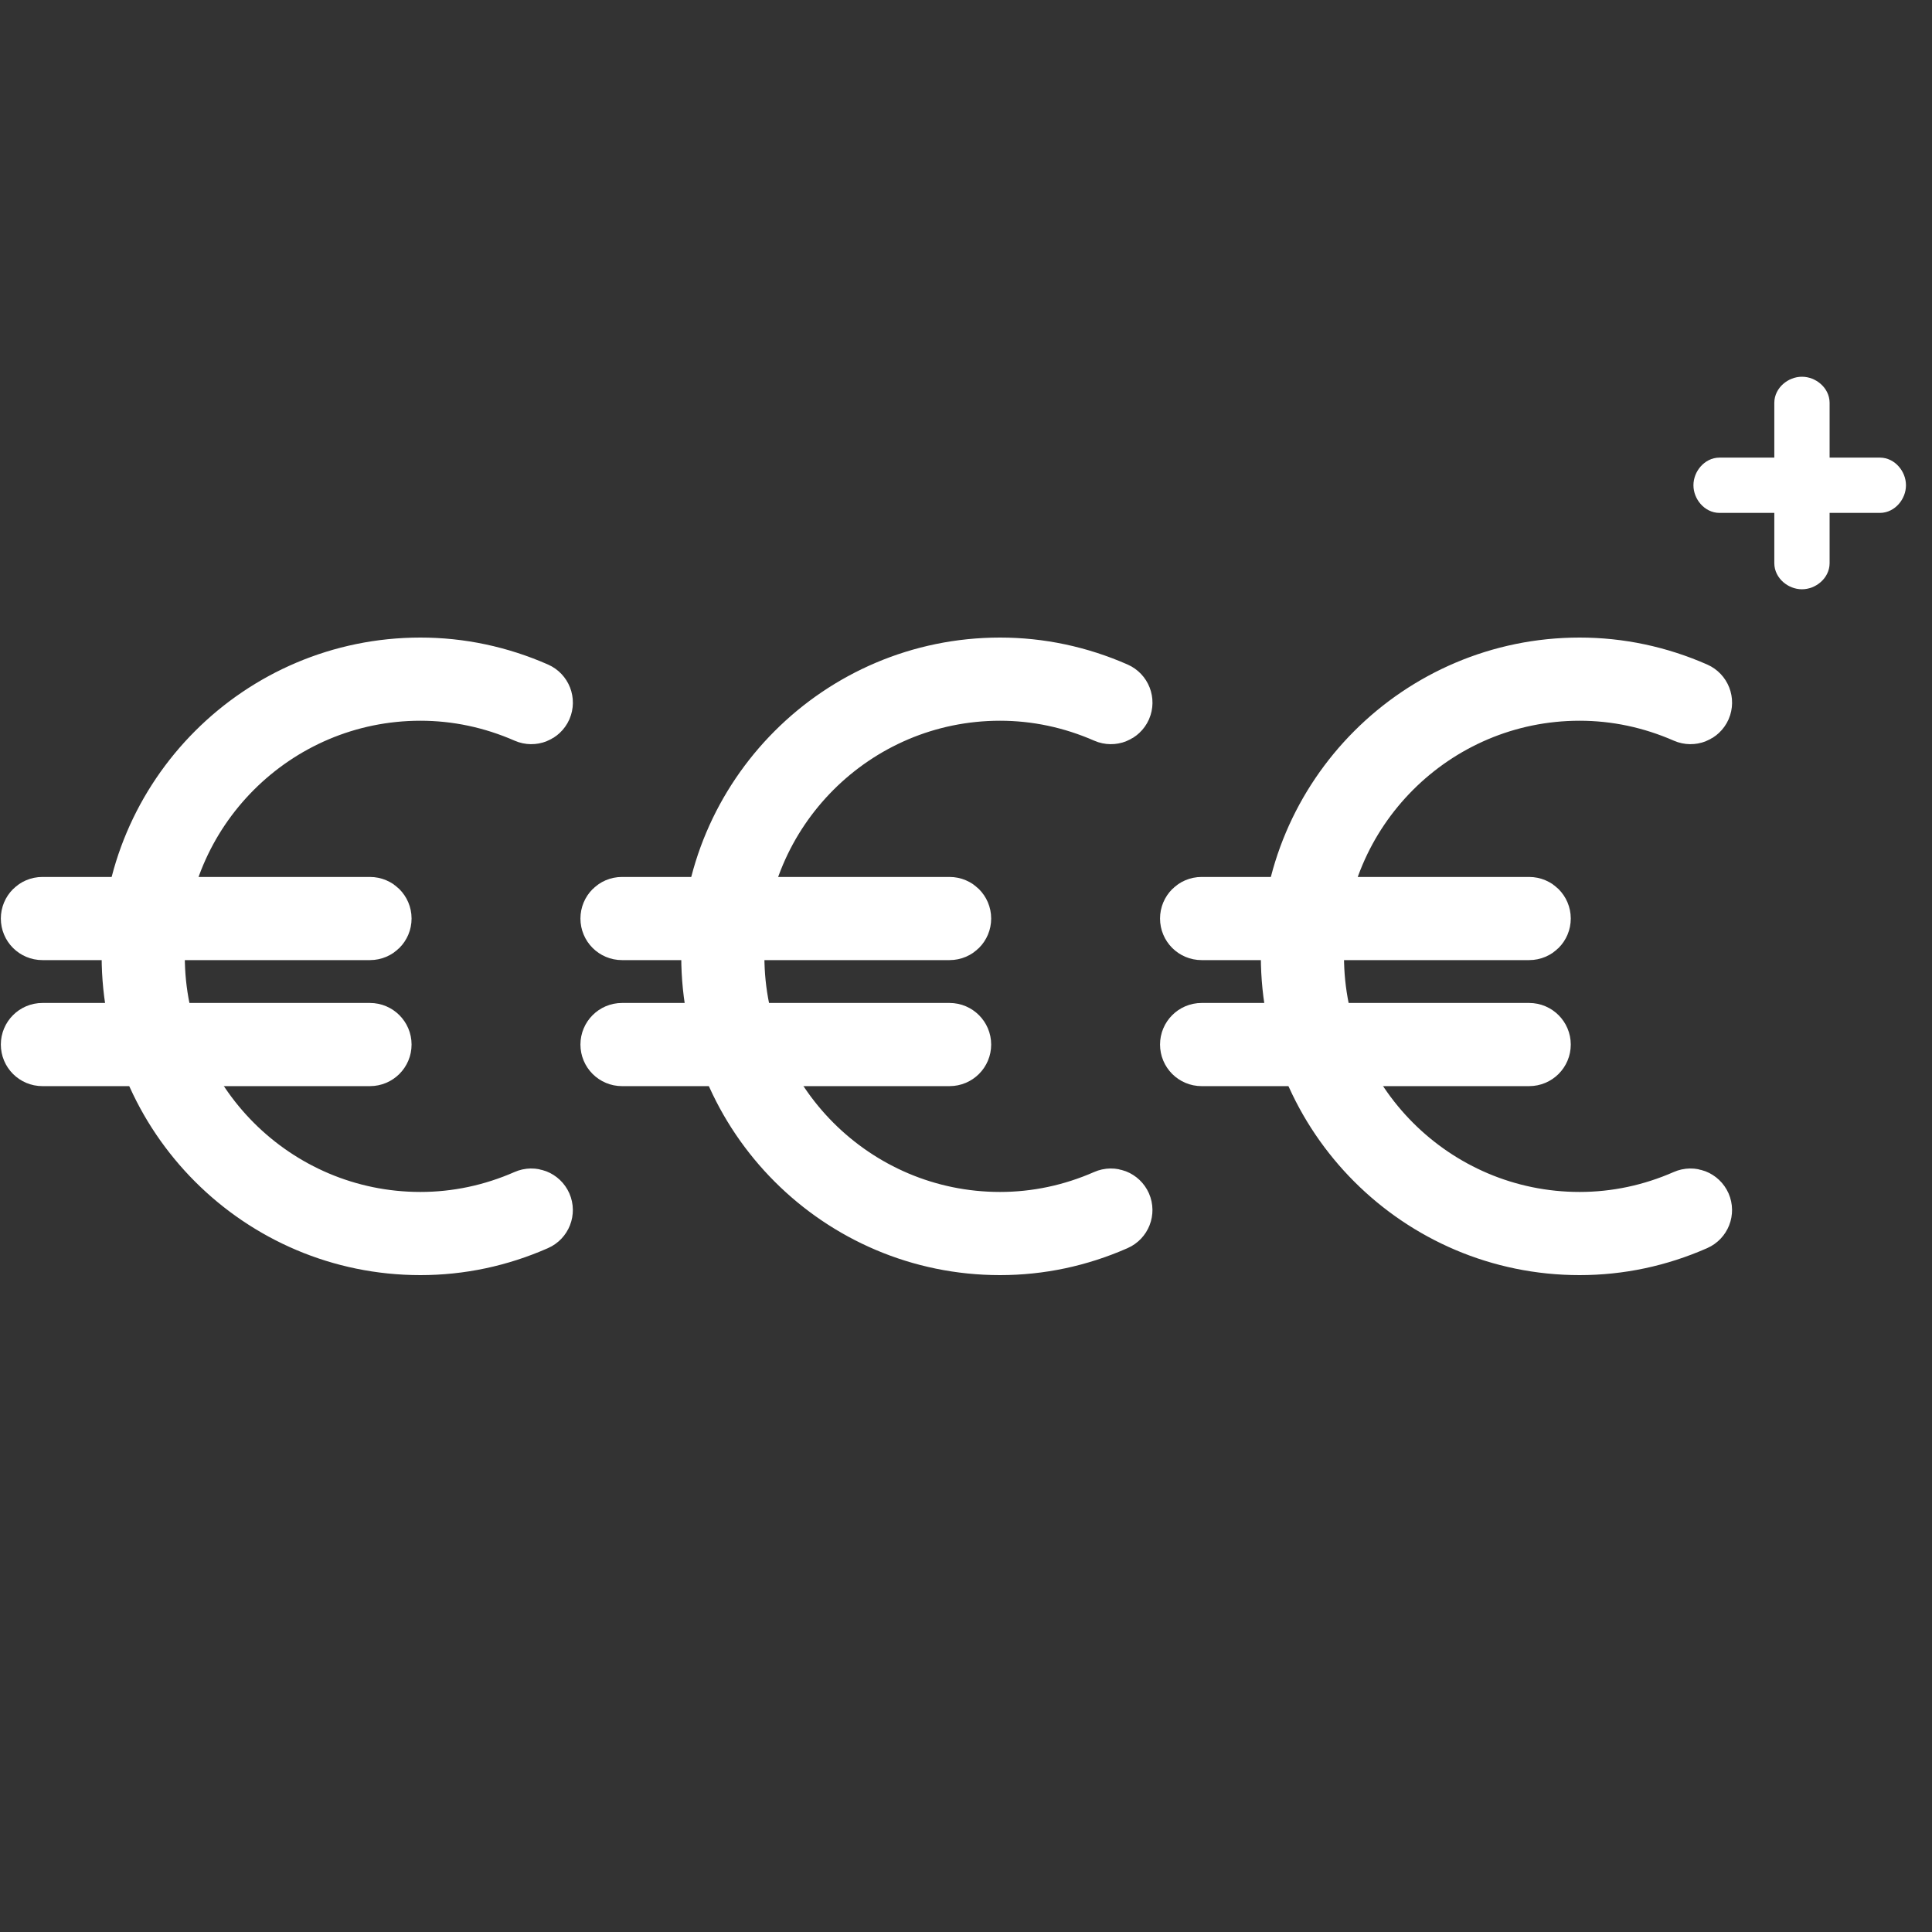 <?xml version="1.0" encoding="utf-8"?>
<!-- Generator: Adobe Illustrator 16.0.0, SVG Export Plug-In . SVG Version: 6.00 Build 0)  -->
<!DOCTYPE svg PUBLIC "-//W3C//DTD SVG 1.1//EN" "http://www.w3.org/Graphics/SVG/1.1/DTD/svg11.dtd">
<svg version="1.1" id="Calque_1" xmlns="http://www.w3.org/2000/svg" xmlns:xlink="http://www.w3.org/1999/xlink" x="0px" y="0px"
	 width="100px" height="100px" viewBox="0 0 100 100" enable-background="new 0 0 100 100" xml:space="preserve">
<rect x="0" y="0" width="100" height="100" fill="#333333" stroke="none"/>
<g>
	<g>
		<g>
			<path fill="#FFFFFF" stroke="#FFFFFF" stroke-width="3" stroke-miterlimit="10" d="M21.759,64.5c-8.271,0-14.998-6.729-14.998-15
				s6.728-15,14.998-15c2.064,0,4.081,0.426,6.002,1.269c0.331,0.146,0.48,0.528,0.337,0.86c-0.146,0.328-0.529,0.479-0.86,0.334
				c-1.755-0.768-3.598-1.158-5.479-1.158c-7.551,0-13.694,6.145-13.694,13.695s6.144,13.695,13.694,13.695
				c1.884,0,3.726-0.391,5.478-1.159c0.331-0.146,0.713,0.007,0.859,0.335c0.144,0.33-0.006,0.715-0.337,0.859
				C25.843,64.074,23.824,64.5,21.759,64.5z"/>
			<path fill="#FFFFFF" stroke="#FFFFFF" stroke-width="3" stroke-miterlimit="10" d="M19.15,48.195H2.194
				c-0.36,0-0.651-0.292-0.651-0.652c0-0.359,0.291-0.652,0.651-0.652H19.15c0.36,0,0.653,0.293,0.653,0.652
				C19.804,47.903,19.511,48.195,19.15,48.195z"/>
			<path fill="#FFFFFF" stroke="#FFFFFF" stroke-width="3" stroke-miterlimit="10" d="M19.15,54.718H2.194
				c-0.36,0-0.651-0.293-0.651-0.653c0-0.357,0.291-0.652,0.651-0.652H19.15c0.36,0,0.653,0.295,0.653,0.652
				C19.804,54.425,19.511,54.718,19.15,54.718z"/>
		</g>
		<g>
			<path fill="#FFFFFF" stroke="#FFFFFF" stroke-width="3" stroke-miterlimit="10" d="M51.759,64.5c-8.271,0-14.998-6.729-14.998-15
				s6.728-15,14.998-15c2.064,0,4.081,0.426,6.002,1.269c0.331,0.146,0.48,0.528,0.337,0.86c-0.146,0.328-0.529,0.479-0.86,0.334
				c-1.755-0.768-3.598-1.158-5.479-1.158c-7.551,0-13.694,6.145-13.694,13.695s6.144,13.695,13.694,13.695
				c1.884,0,3.726-0.391,5.478-1.159c0.331-0.146,0.713,0.007,0.859,0.335c0.144,0.33-0.006,0.715-0.337,0.859
				C55.843,64.074,53.824,64.5,51.759,64.5z"/>
			<path fill="#FFFFFF" stroke="#FFFFFF" stroke-width="3" stroke-miterlimit="10" d="M49.15,48.195H32.194
				c-0.36,0-0.651-0.292-0.651-0.652c0-0.359,0.291-0.652,0.651-0.652H49.15c0.36,0,0.653,0.293,0.653,0.652
				C49.804,47.903,49.511,48.195,49.15,48.195z"/>
			<path fill="#FFFFFF" stroke="#FFFFFF" stroke-width="3" stroke-miterlimit="10" d="M49.15,54.718H32.194
				c-0.36,0-0.651-0.293-0.651-0.653c0-0.357,0.291-0.652,0.651-0.652H49.15c0.36,0,0.653,0.295,0.653,0.652
				C49.804,54.425,49.511,54.718,49.15,54.718z"/>
		</g>
		<g>
			<path fill="#FFFFFF" stroke="#FFFFFF" stroke-width="3" stroke-miterlimit="10" d="M81.759,64.5c-8.271,0-14.998-6.729-14.998-15
				s6.728-15,14.998-15c2.064,0,4.081,0.426,6.002,1.269c0.331,0.146,0.48,0.528,0.337,0.86c-0.146,0.328-0.529,0.479-0.86,0.334
				c-1.755-0.768-3.598-1.158-5.479-1.158c-7.551,0-13.694,6.145-13.694,13.695s6.144,13.695,13.694,13.695
				c1.884,0,3.726-0.391,5.478-1.159c0.331-0.146,0.713,0.007,0.859,0.335c0.144,0.33-0.006,0.715-0.337,0.859
				C85.843,64.074,83.824,64.5,81.759,64.5z"/>
			<path fill="#FFFFFF" stroke="#FFFFFF" stroke-width="3" stroke-miterlimit="10" d="M79.15,48.195H62.194
				c-0.36,0-0.651-0.292-0.651-0.652c0-0.359,0.291-0.652,0.651-0.652H79.15c0.36,0,0.653,0.293,0.653,0.652
				C79.804,47.903,79.511,48.195,79.15,48.195z"/>
			<path fill="#FFFFFF" stroke="#FFFFFF" stroke-width="3" stroke-miterlimit="10" d="M79.15,54.718H62.194
				c-0.36,0-0.651-0.293-0.651-0.653c0-0.357,0.291-0.652,0.651-0.652H79.15c0.36,0,0.653,0.295,0.653,0.652
				C79.804,54.425,79.511,54.718,79.15,54.718z"/>
		</g>
	</g>
	<path fill="#FFFFFF" stroke="#FFFFFF" stroke-linecap="round" stroke-linejoin="round" stroke-miterlimit="10" d="M97.305,24.186
		h-3.105v-3.338c0-0.469-0.463-0.848-0.931-0.848s-0.931,0.379-0.931,0.848v3.338H89c-0.468,0-0.848,0.463-0.848,0.931
		s0.38,0.931,0.848,0.931h3.338v3.105c0,0.469,0.463,0.848,0.931,0.848s0.931-0.379,0.931-0.848v-3.105h3.105
		c0.469,0,0.848-0.463,0.848-0.931S97.773,24.186,97.305,24.186z"/>
</g>
</svg>
